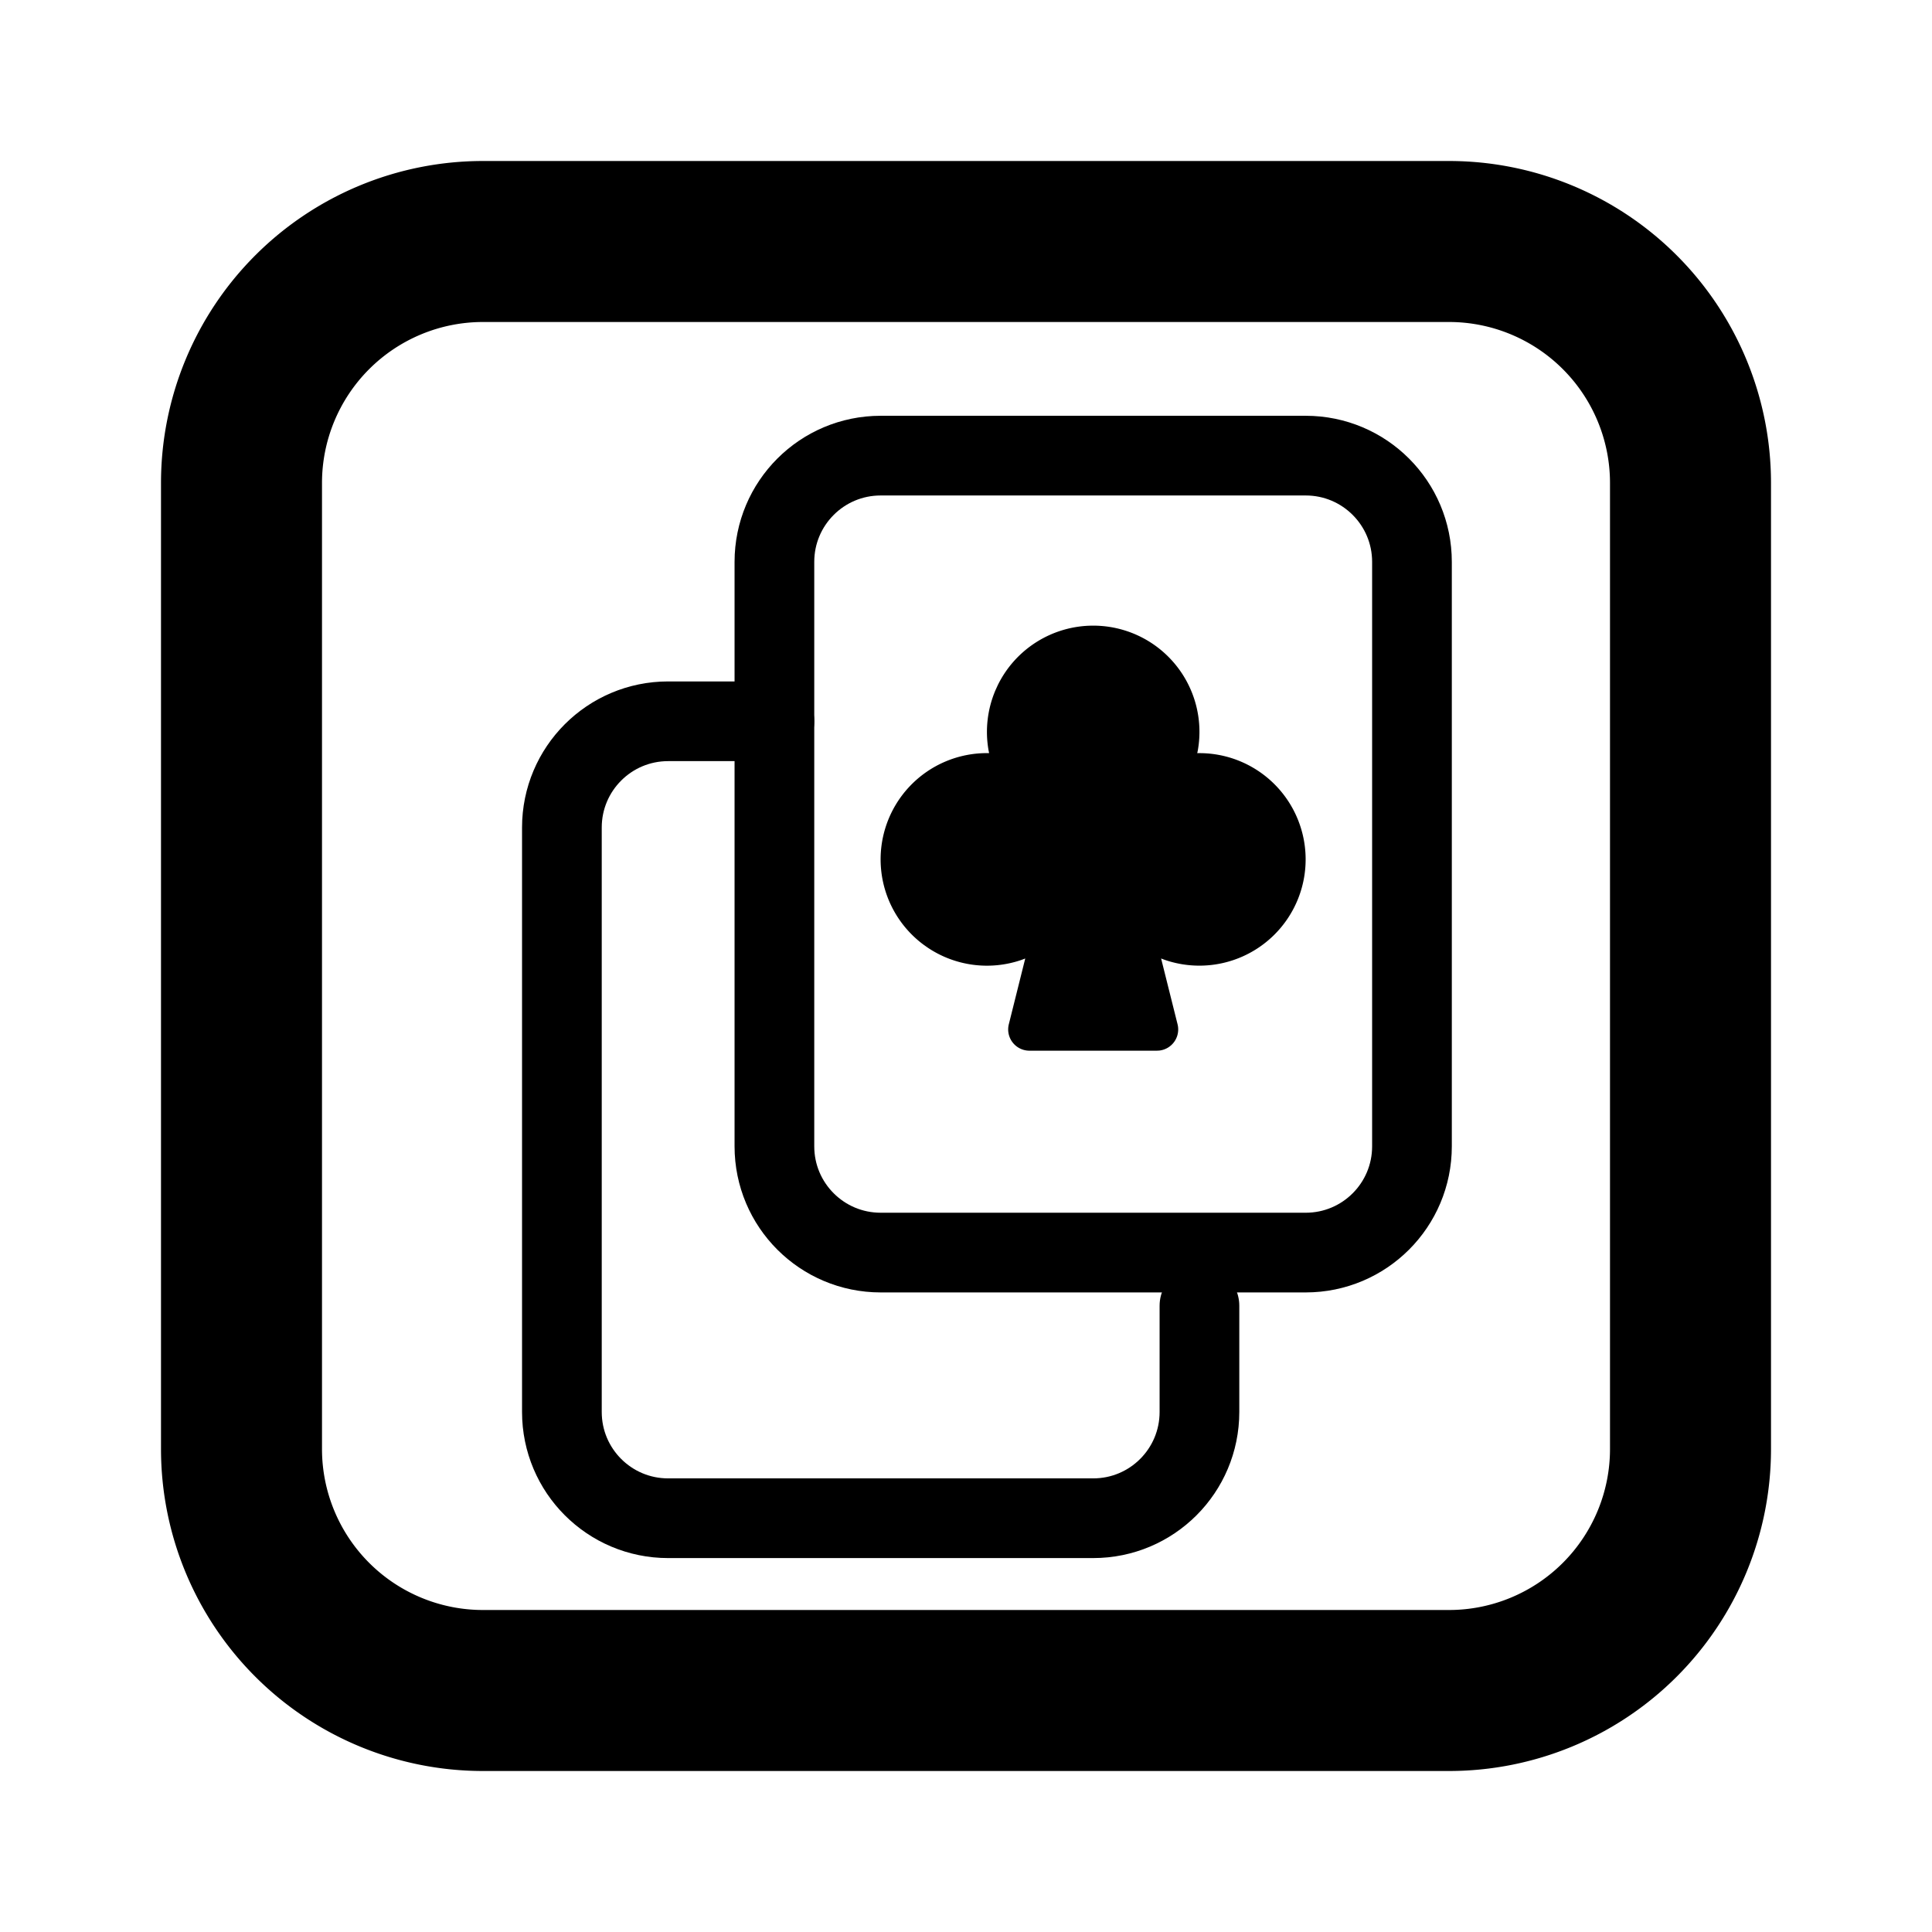 <svg xmlns="http://www.w3.org/2000/svg" class="icon icon-tabler icon-tabler-wash-dry" width="320" height="320"
    viewBox="0 0 24 24" stroke-width="2" stroke="currentColor" fill="none" stroke-linecap="round"
    stroke-linejoin="round">
    <path stroke="none" d="M0 0h24v24H0z" fill="none" />
    <!--Generator: Adobe Illustrator 19.0.0, SVG Export Plug-In . SVG Version: 6.00 Build 0)-->
    <!--License: CC0. Made by SVG Repo: https://www.svgrepo.com/svg/283900/tetris-->
    <svg version="1.1" id="Layer_1" xmlns="http://www.w3.org/2000/svg" xmlns:xlink="http://www.w3.org/1999/xlink"
        x="5px" y="5px" viewBox="0 0 800 800" style="enable-background:new 0 0 512 512;" xml:space="preserve"
        fill="none">
        <g>
            <g transform="scale(22) translate(-1,-1)">
                <path d="M16 18V20C16 21.105 15.105 22 14 22H6C4.895 22 4 21.105 4 20V9C4 7.895 4.895 7 6 7H8"
                    stroke="currentColor" stroke-width="1.5" stroke-linecap="round" stroke-linejoin="round" />
                <path
                    d="M12 2H18C19.105 2 20 2.895 20 4V15C20 16.105 19.105 17 18 17H10C8.895 17 8 16.105 8 15V4C8 2.895 8.895 2 10 2H12Z"
                    stroke="currentColor" stroke-width="1.5" stroke-linecap="round" stroke-linejoin="round" />
                <g transform="scale(0.4) translate(23,11)">
                    <path stroke="none" d="M0 0h24v24H0z" fill="none" />
                    <path
                        d="M12 2a5 5 0 0 0 -4.488 2.797l-.103 .225a4.998 4.998 0 0 0 -.334 2.837l.027 .14a5 5 0 0 0 -3.091 9.009l.198 .14a4.998 4.998 0 0 0 4.42 .58l.174 -.066l-.773 3.095a1 1 0 0 0 .97 1.243h6l.113 -.006a1 1 0 0 0 .857 -1.237l-.774 -3.095l.174 .065a5 5 0 1 0 1.527 -9.727l.028 -.14a4.997 4.997 0 0 0 -4.925 -5.86z"
                        stroke-width="0" fill="currentColor" />
                </g>
            </g>
        </g>
    </svg>
    <path d="M3 3m0 3a3 3 0 0 1 3 -3h12a3 3 0 0 1 3 3v12a3 3 0 0 1 -3 3h-12a3 3 0 0 1 -3 -3z" />
</svg>
